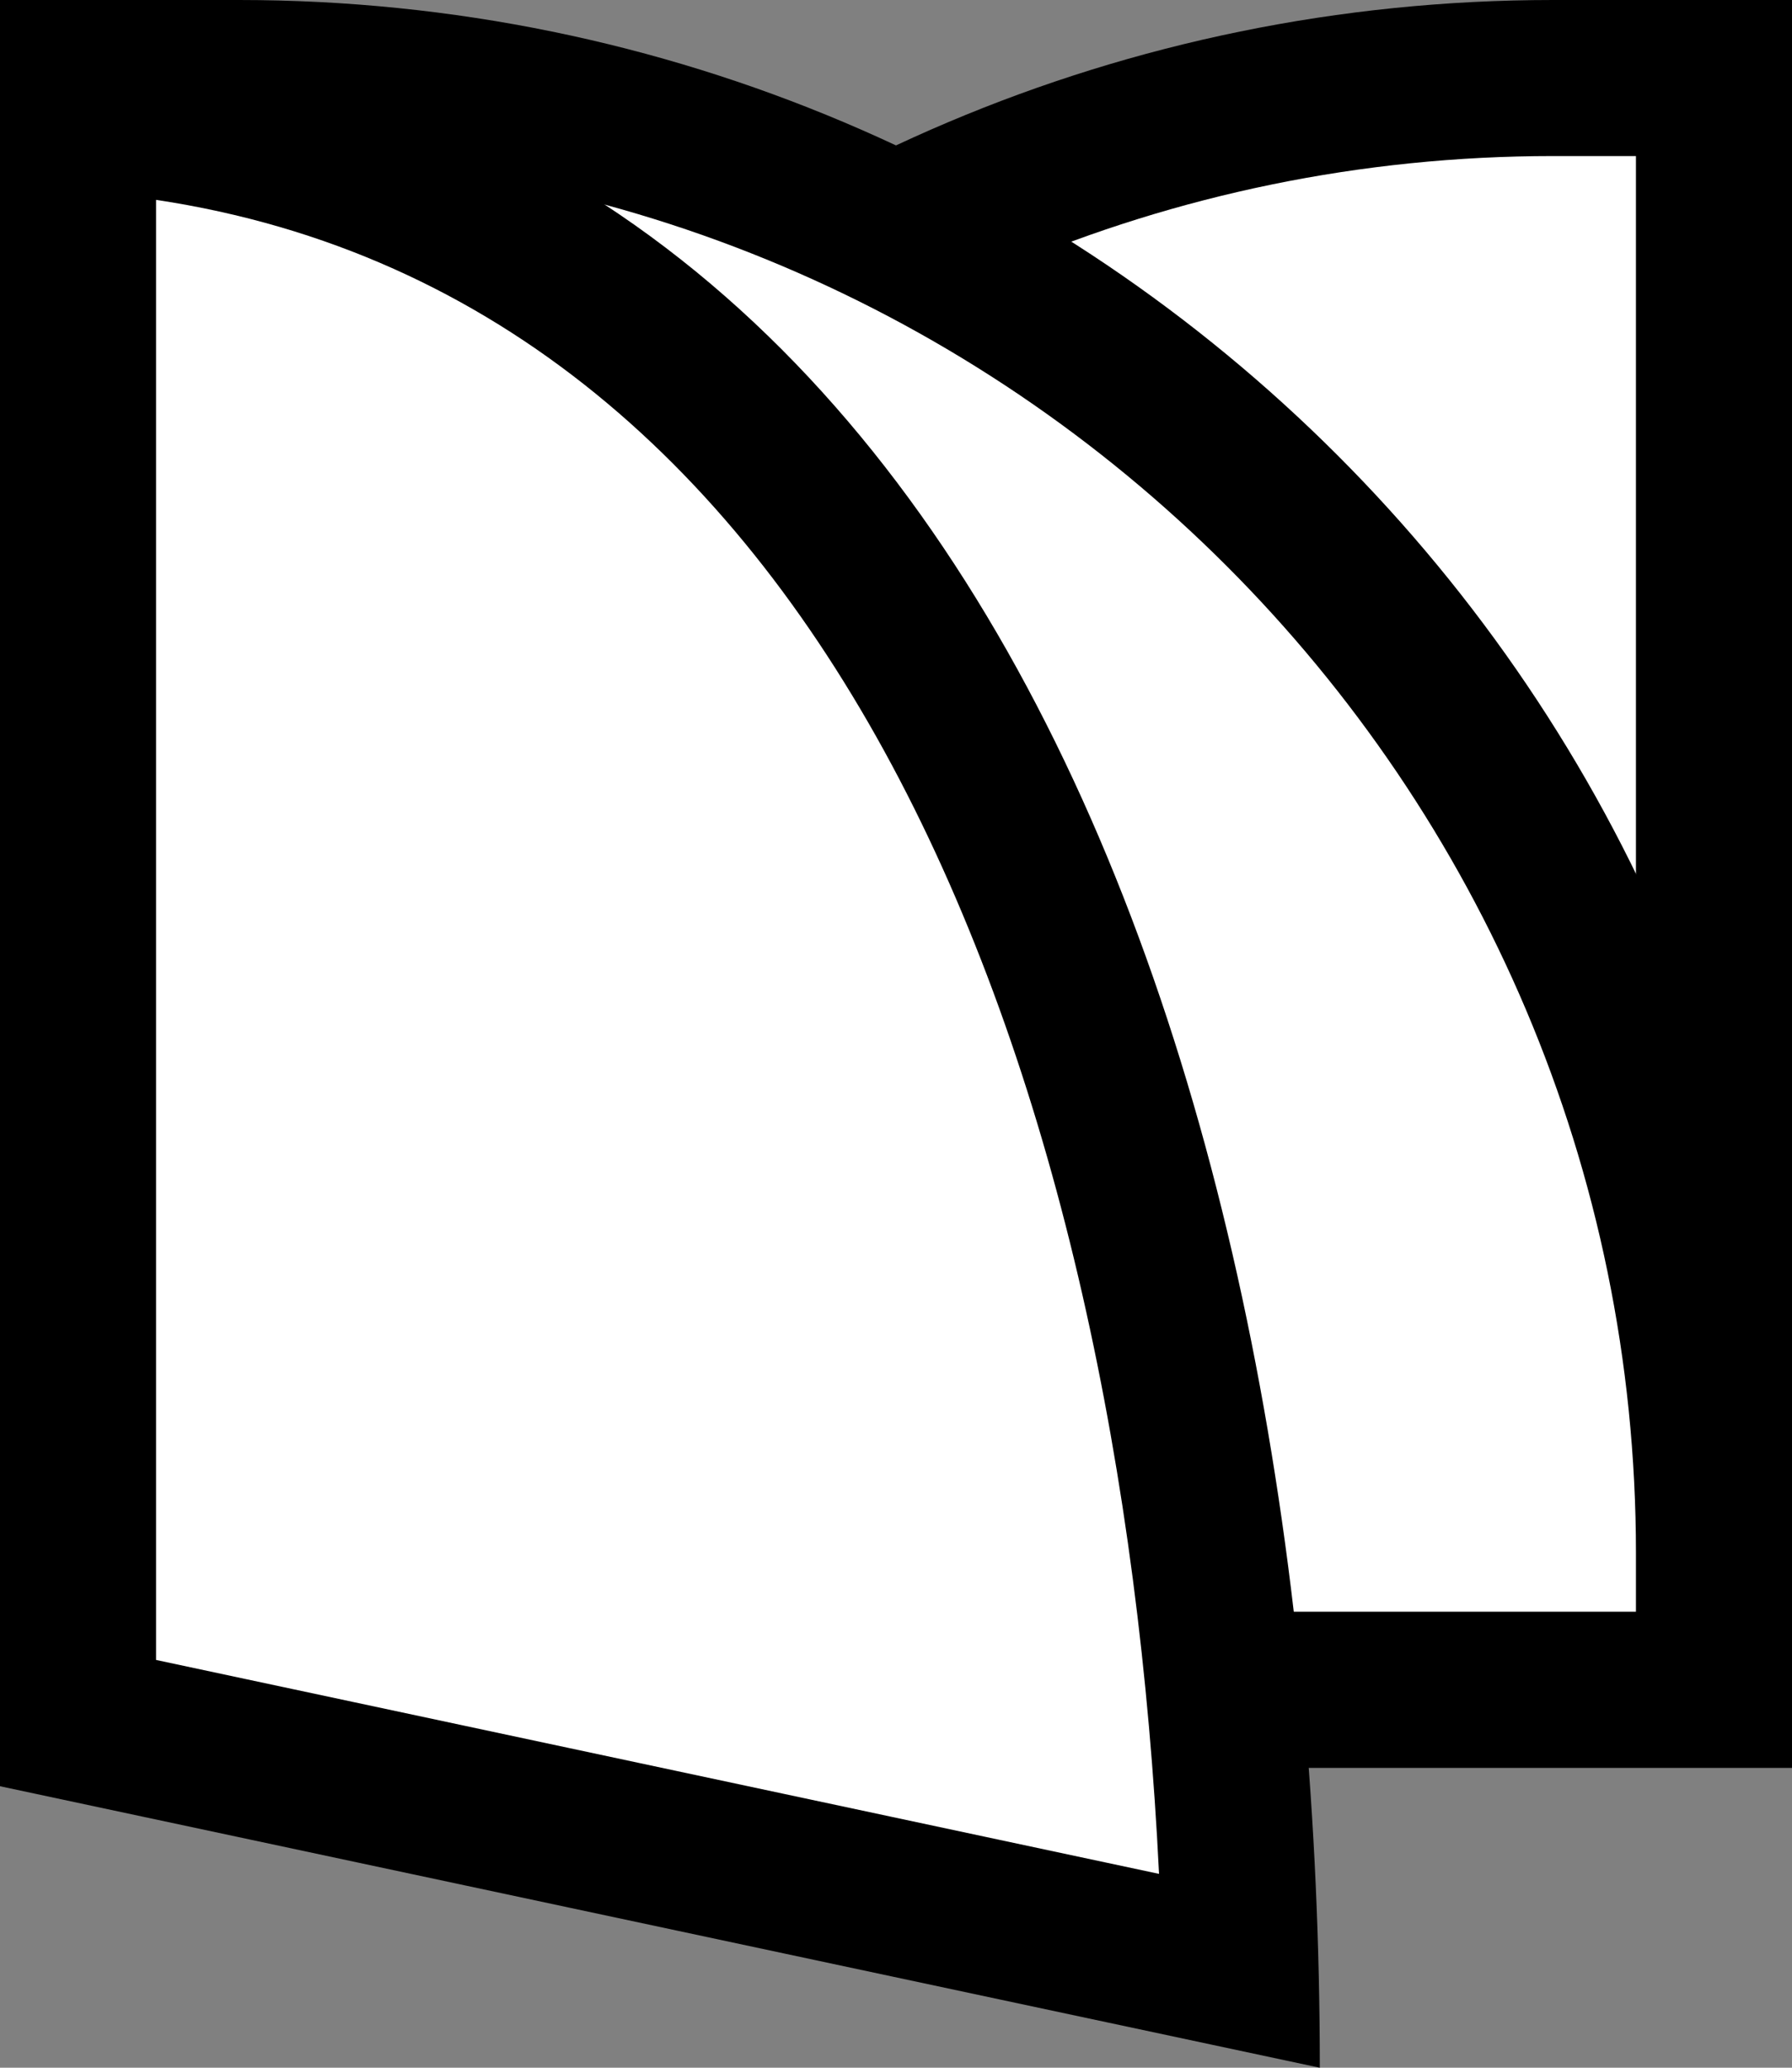 <svg xmlns="http://www.w3.org/2000/svg" width="114.833" height="132.5" viewBox="0 0 114.833 132.5">
  <rect x="0" y="0" width="114.833" height="132.5" fill="#808080" stroke="none"/>
  <g id="INIT_로고" data-name="INIT 로고" transform="translate(-125.75 -317.084)">
    <g id="패스_53" data-name="패스 53" transform="translate(125.75 317.084)" fill="#fff">
      <path d="M 109.833 108.28 L 5 108.28 L 5 99.518 C 5 93.101 5.646 86.691 6.92 80.464 C 8.162 74.397 10.014 68.431 12.426 62.729 C 14.794 57.129 17.726 51.728 21.139 46.675 C 24.521 41.669 28.405 36.962 32.684 32.684 C 36.962 28.405 41.669 24.521 46.675 21.139 C 51.728 17.726 57.129 14.794 62.729 12.426 C 68.43 10.014 74.397 8.162 80.464 6.92 C 86.691 5.646 93.101 5 99.518 5 L 109.833 5 L 109.833 108.28 Z" stroke="none"/>
      <path d="M 99.518 10 C 50.157 10 10 50.157 10 99.518 L 10 103.28 L 104.833 103.28 L 104.833 10 L 99.518 10 M 99.518 0 L 114.833 0 L 114.833 113.28 L -7.62939453125e-06 113.28 L -7.62939453125e-06 99.518 C -7.62939453125e-06 44.556 44.556 0 99.518 0 Z" stroke="none" fill="#000"/>
    </g>
    <g id="패스_52" data-name="패스 52" transform="translate(125.75 317.084)" fill="#fff">
      <path d="M 109.833 108.28 L 5 108.28 L 5 5 L 15.315 5 C 21.732 5 28.142 5.646 34.369 6.92 C 40.436 8.162 46.403 10.014 52.104 12.426 C 57.704 14.794 63.105 17.726 68.158 21.139 C 73.164 24.521 77.871 28.405 82.149 32.684 C 86.428 36.962 90.312 41.669 93.694 46.675 C 97.107 51.728 100.039 57.129 102.407 62.729 C 104.819 68.431 106.671 74.397 107.913 80.464 C 109.187 86.691 109.833 93.101 109.833 99.518 L 109.833 108.28 Z" stroke="none"/>
      <path d="M 10 10 L 10 103.28 L 104.833 103.28 L 104.833 99.518 C 104.833 50.157 64.676 10 15.315 10 L 10 10 M -7.62939453125e-06 0 L 15.315 0 C 70.277 0 114.833 44.556 114.833 99.518 L 114.833 113.28 L -7.62939453125e-06 113.28 L -7.62939453125e-06 0 Z" stroke="none" fill="#000"/>
    </g>
    <g id="패스_51" data-name="패스 51" transform="translate(125.75 319.163)" fill="#fff">
      <path d="M 79.499 124.226 L 5 108.336 L 5 5.16 C 10.322 5.504 15.417 6.403 20.199 7.845 C 26.132 9.635 31.741 12.307 36.868 15.787 C 46.53 22.346 54.784 31.937 61.4 44.296 C 67.508 55.703 72.176 69.344 75.277 84.839 C 76.718 92.045 77.814 99.654 78.533 107.456 C 79.039 112.946 79.363 118.564 79.499 124.226 Z" stroke="none"/>
      <path d="M 10 10.728 L 10 104.29 L 74.272 117.999 C 71.797 67.388 53.793 17.305 10 10.728 M -7.62939453125e-06 0 C 62.724 0 84.574 68.354 84.574 130.421 L -7.62939453125e-06 112.382 L -7.62939453125e-06 0 Z" stroke="none" fill="#000"/>
    </g>
  </g>
</svg>
